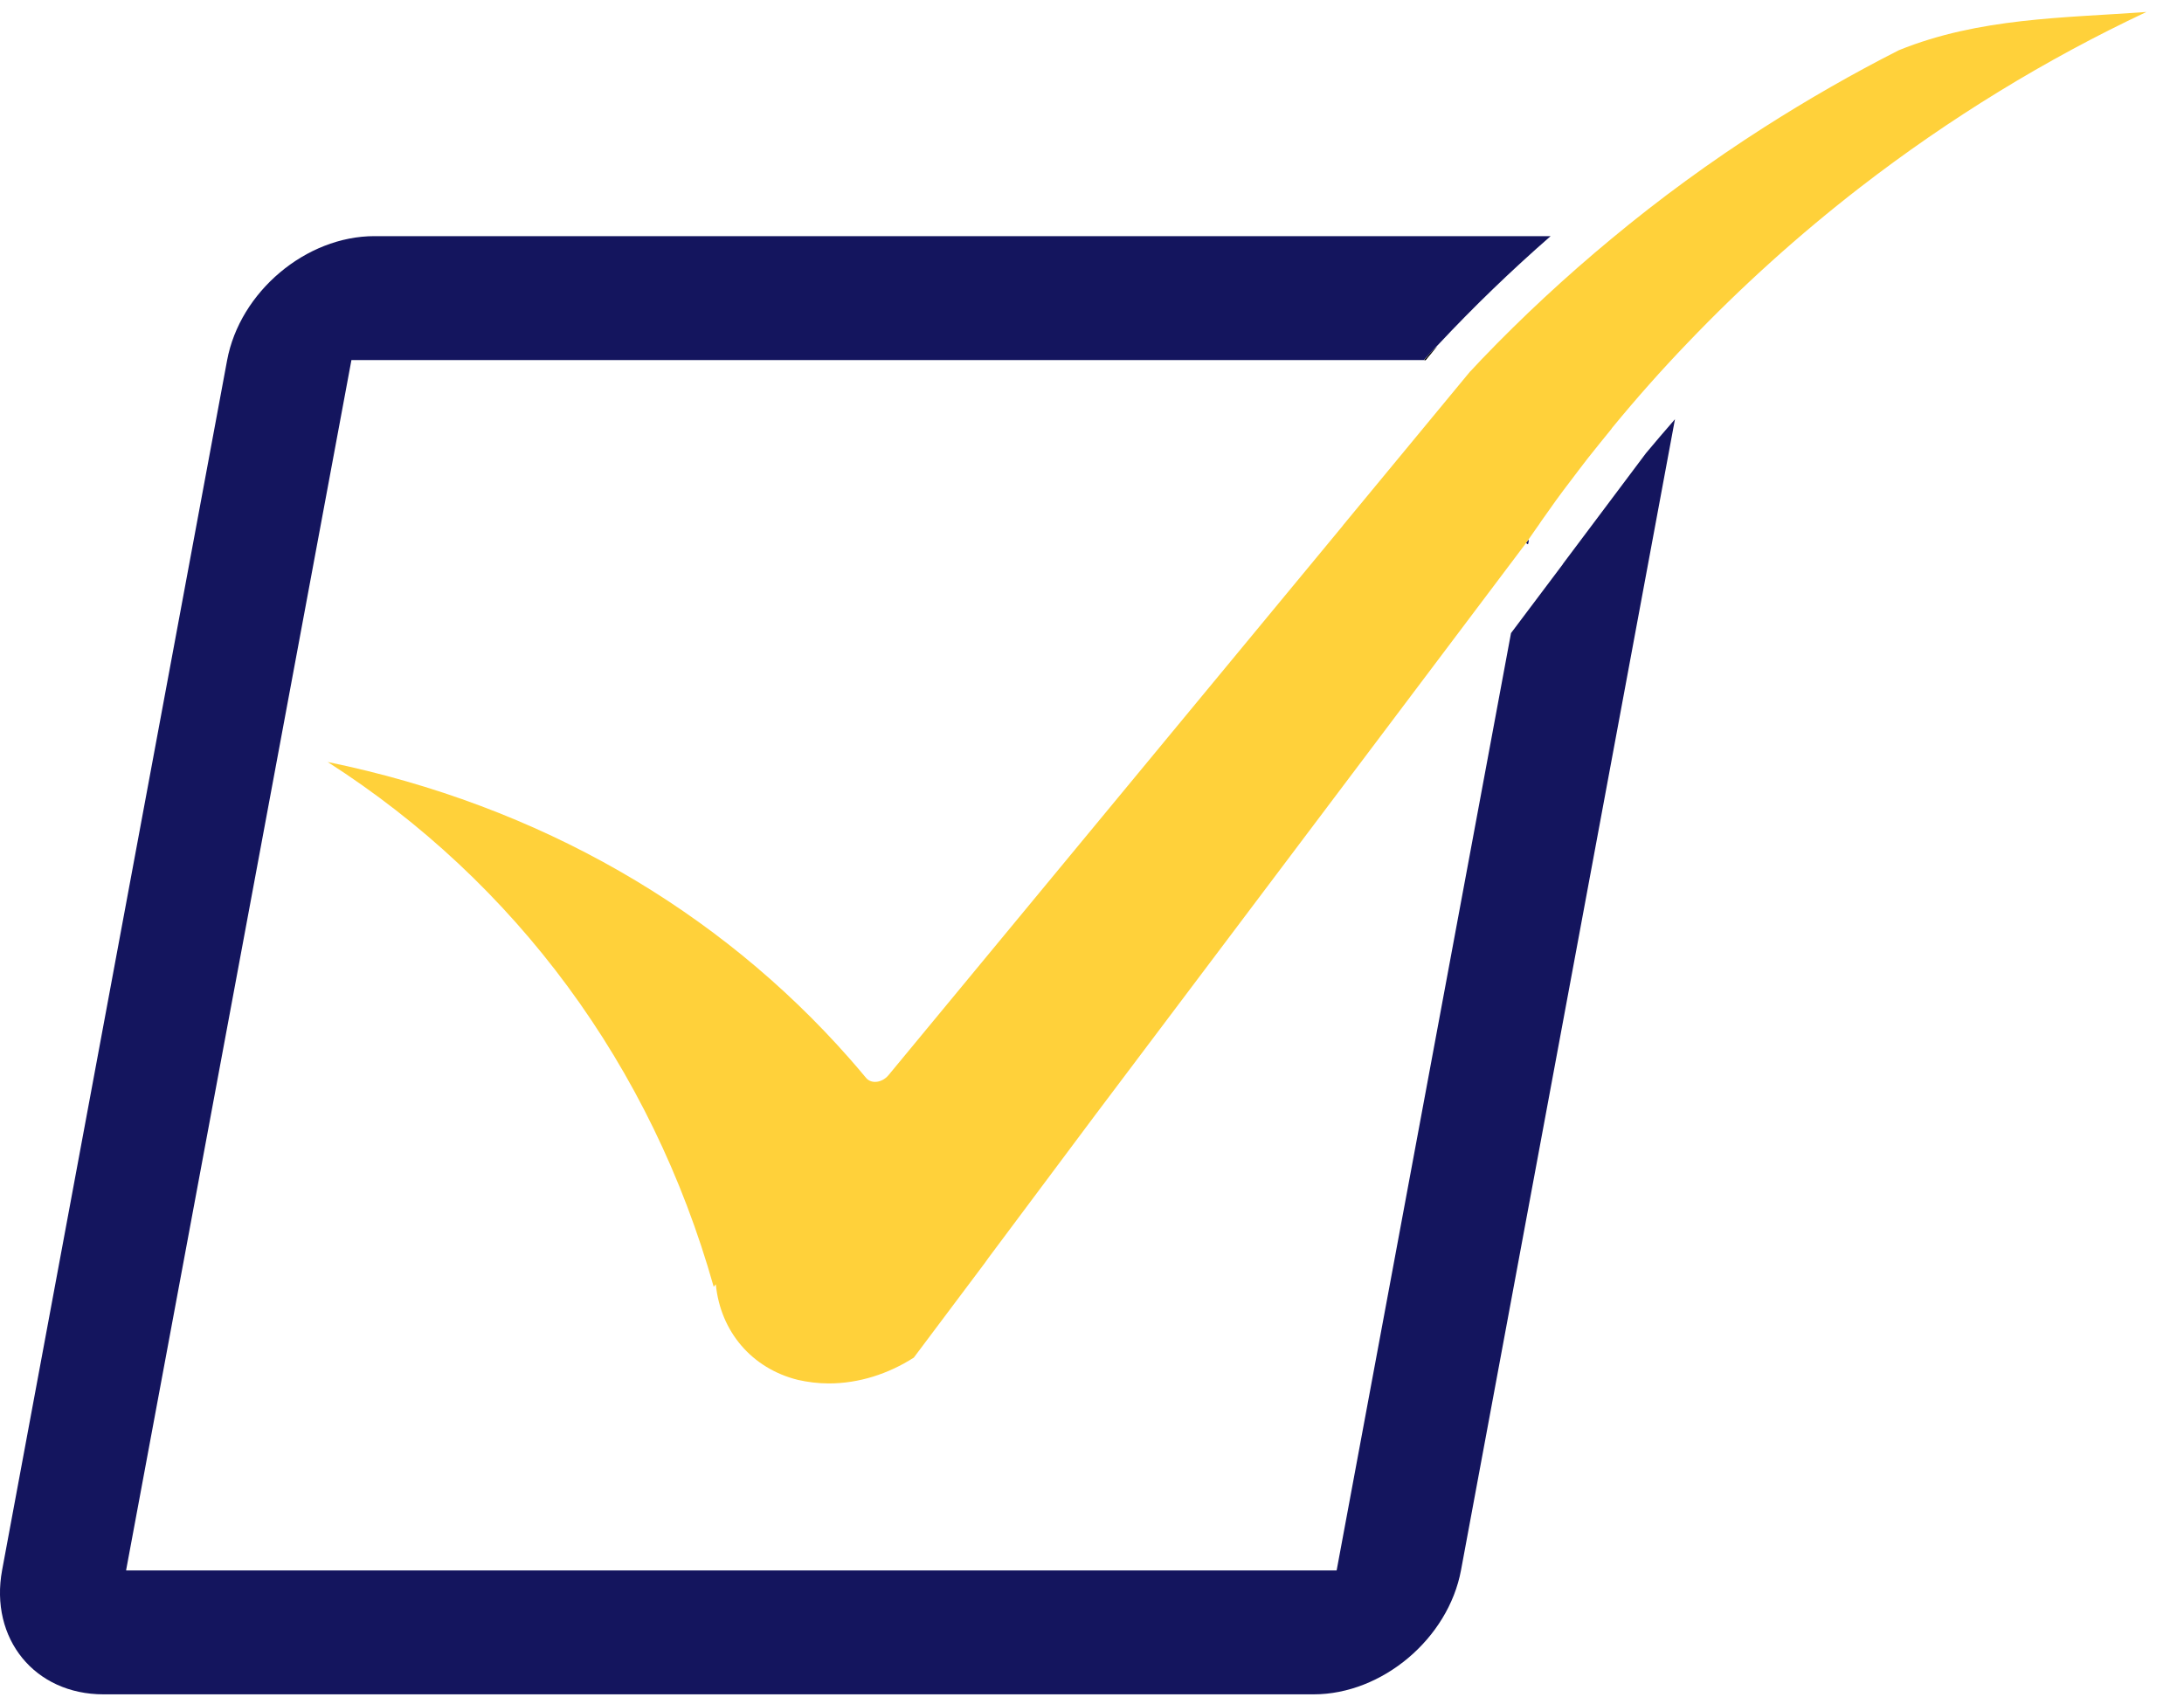 <svg width="41" height="32" viewBox="0 0 41 32" fill="none" xmlns="http://www.w3.org/2000/svg">
<path d="M26.737 6.761H26.763L26.983 6.495C26.896 6.582 26.816 6.675 26.737 6.761Z" fill="black"/>
<path d="M31.444 7.872L27.428 29.481C27.189 30.771 25.945 31.815 24.662 31.815H1.942C0.652 31.815 -0.199 30.771 0.04 29.481L4.263 6.768C4.502 5.478 5.745 4.434 7.029 4.434H29.11C28.379 5.072 27.674 5.751 27.009 6.462L26.983 6.489L26.976 6.495C26.896 6.582 26.81 6.668 26.73 6.761H6.603C6.596 6.761 6.596 6.761 6.596 6.768L2.368 29.481C2.368 29.488 2.368 29.488 2.368 29.488H25.088C25.088 29.488 25.094 29.488 25.094 29.481L28.366 11.888L29.336 10.598L29.343 10.585L30.899 8.51C31.078 8.297 31.258 8.084 31.444 7.872Z" fill="#14155E"/>
<path d="M26.983 6.495L26.763 6.761H26.737C26.816 6.675 26.896 6.582 26.983 6.495Z" fill="black"/>
<path d="M28.698 10.132L28.665 10.179C28.678 10.166 28.685 10.146 28.698 10.132Z" fill="#14155E"/>
<path d="M28.698 10.132L28.685 10.213L28.652 10.193L28.665 10.172C28.678 10.166 28.685 10.146 28.698 10.132Z" fill="#14155E"/>
<path d="M28.665 10.179L28.652 10.2L28.685 10.22L28.698 10.139C28.685 10.146 28.678 10.166 28.665 10.179Z" fill="#14155E"/>
<path d="M40.294 0.225C38.399 1.116 36.591 2.226 34.922 3.516C33.771 4.407 32.688 5.385 31.684 6.435C31.192 6.947 30.72 7.479 30.267 8.031C30.261 8.038 30.254 8.044 30.254 8.051C30.108 8.231 29.962 8.41 29.815 8.596C29.755 8.676 29.695 8.749 29.636 8.829C29.443 9.082 29.25 9.334 29.07 9.594C29.011 9.68 28.944 9.767 28.884 9.86C28.864 9.893 28.838 9.92 28.818 9.953C28.778 10.013 28.738 10.066 28.698 10.126C28.685 10.139 28.678 10.152 28.665 10.172L28.652 10.192L20.56 20.937L18.558 23.617L18.492 23.71L17.155 25.492C16.677 25.798 16.125 25.977 15.559 25.977C15.353 25.977 15.161 25.951 14.981 25.911C14.117 25.698 13.525 25.006 13.438 24.116L13.398 24.162C12.228 20.013 9.682 16.569 6.151 14.308C10.14 15.126 13.498 17.094 15.945 19.873C16.051 19.993 16.158 20.119 16.258 20.239C16.357 20.359 16.557 20.332 16.677 20.192L25.201 9.88L25.221 9.853L27.594 6.981C27.601 6.974 27.614 6.961 27.621 6.954L27.807 6.755C28.578 5.95 29.396 5.192 30.247 4.487C31.158 3.729 32.116 3.031 33.113 2.393C33.938 1.867 34.782 1.382 35.647 0.943C37.156 0.331 38.745 0.338 40.294 0.225Z" fill="#FFD13A"/>
</svg>
